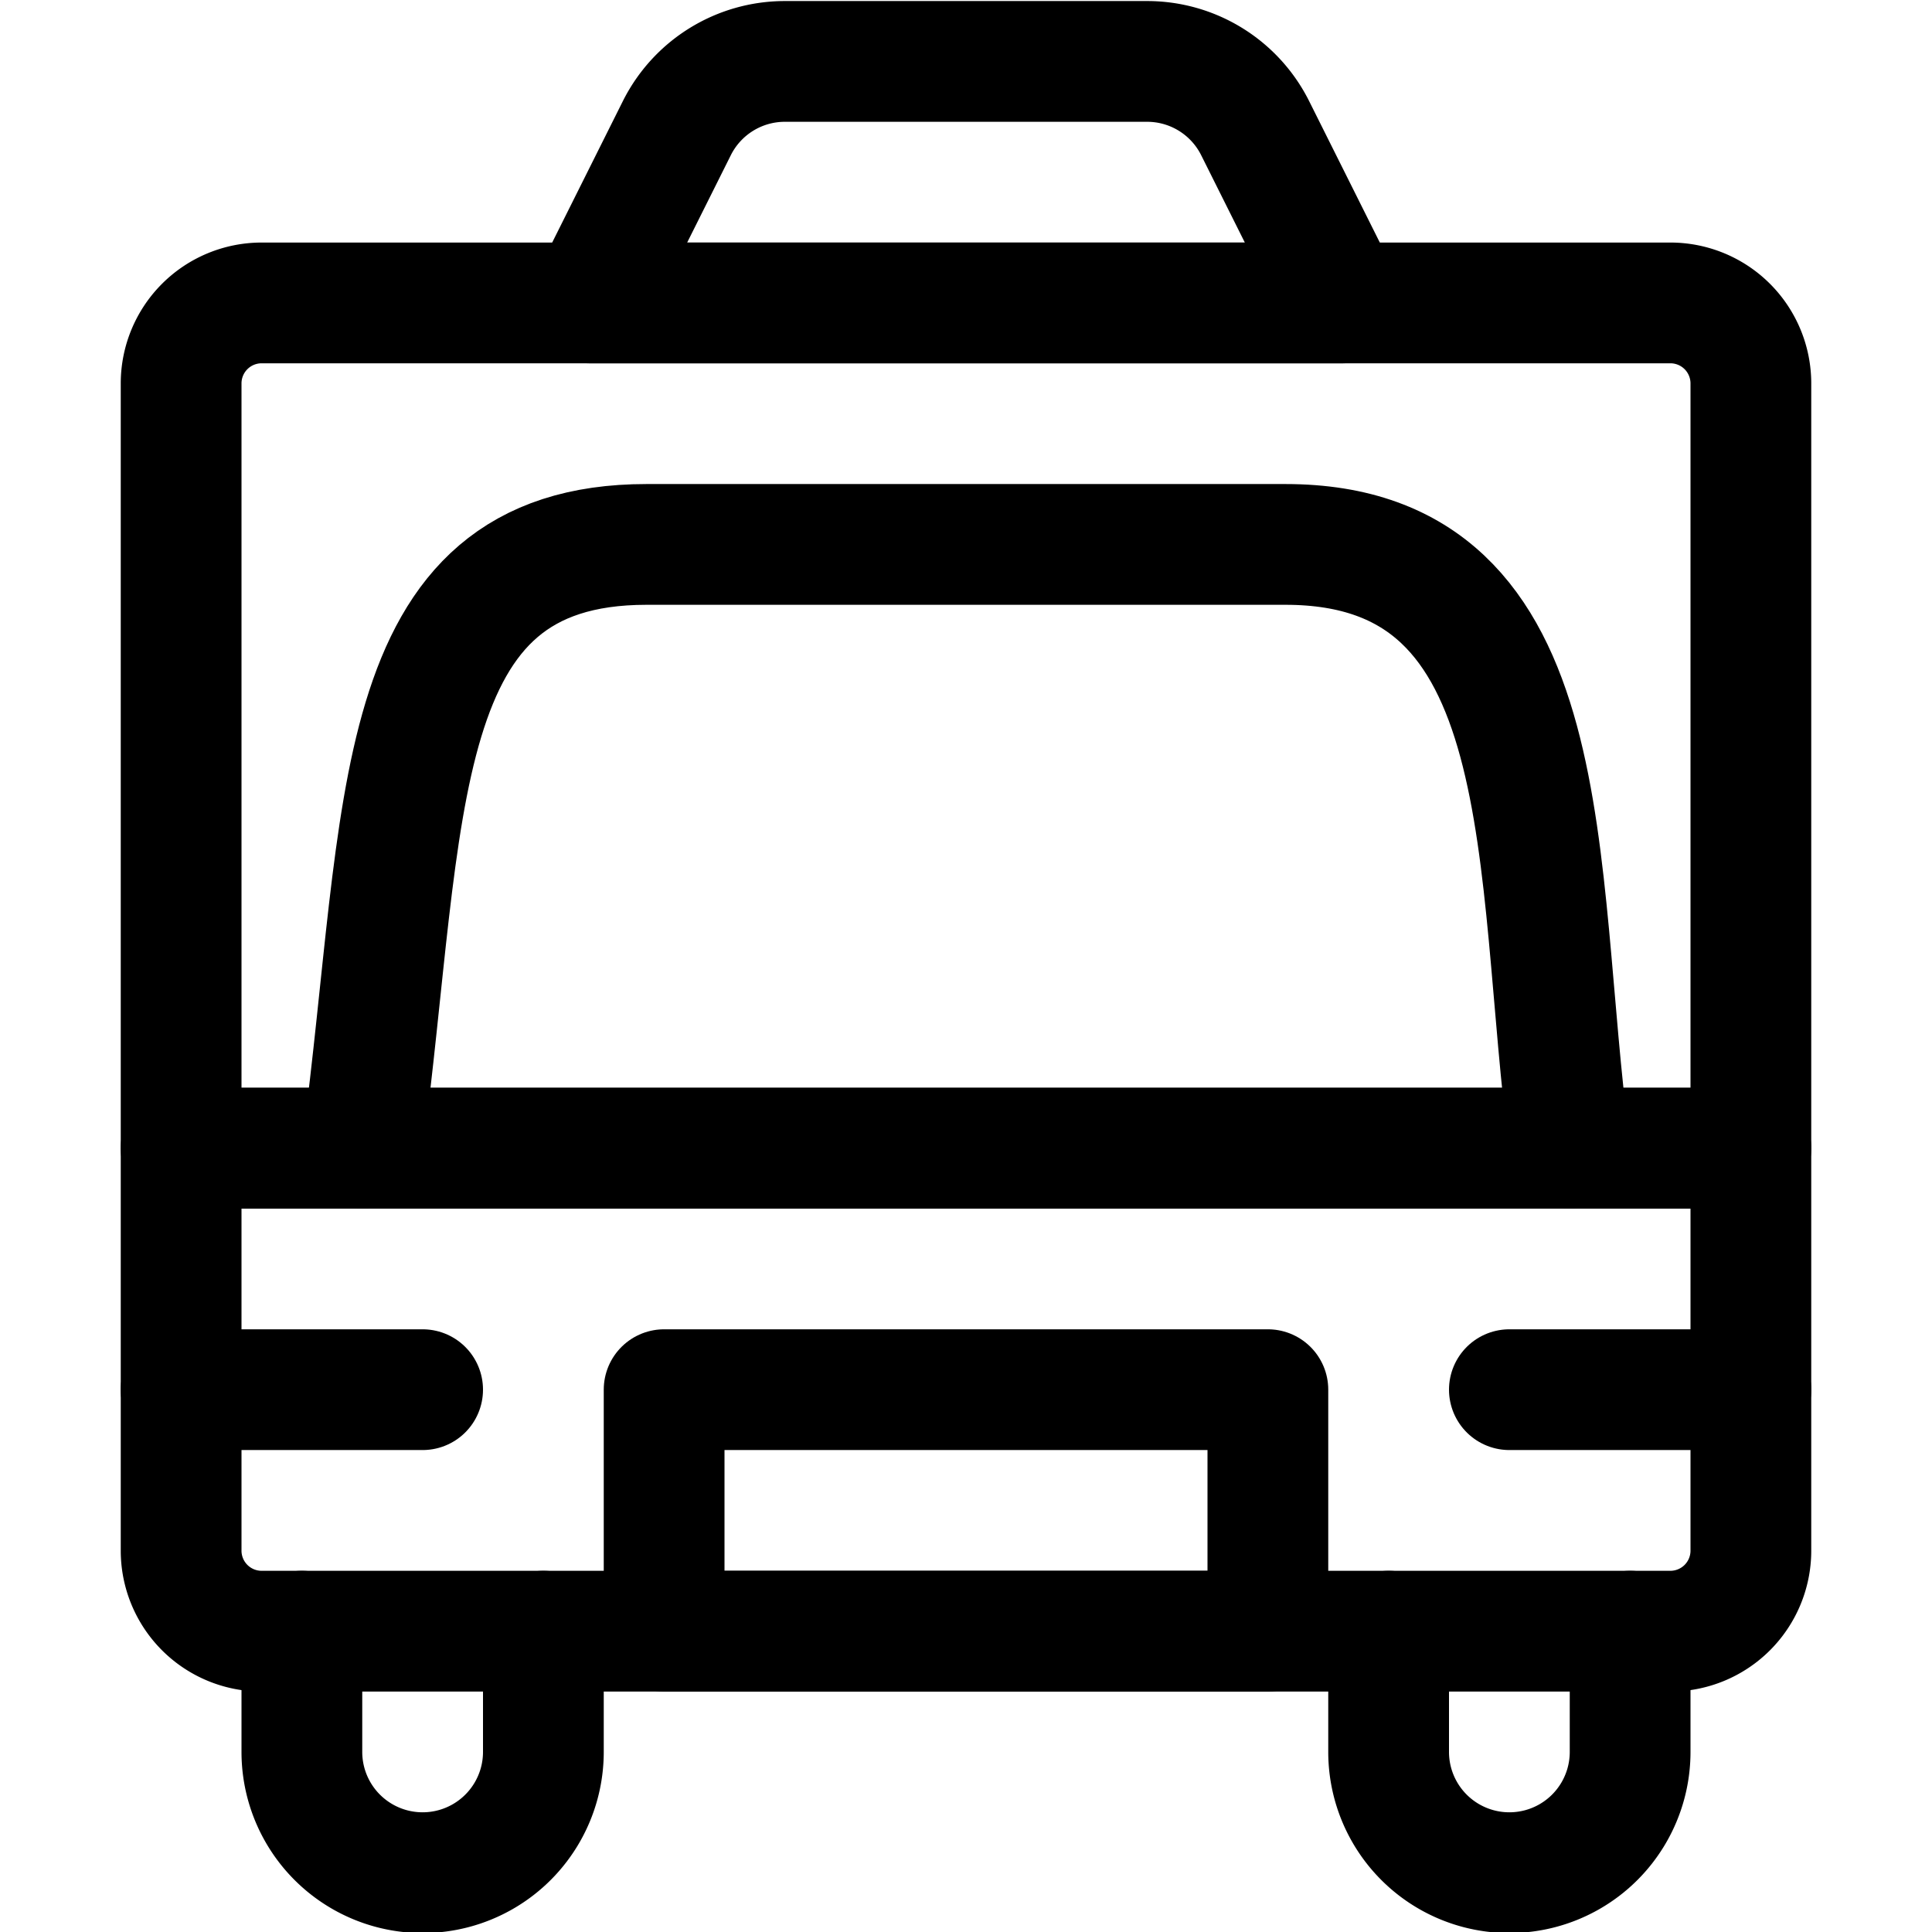 <svg xmlns="http://www.w3.org/2000/svg" viewBox="0 0 24 24"><defs><style>.a{fill:none;stroke:#000;stroke-linecap:round;stroke-linejoin:round;stroke-width:1.5px;}</style></defs><title>public-service-ambulance</title><path class="a" d="M3.75,20.263v1.5a1.5,1.5,0,0,0,3,0v-1.5"/><path class="a" d="M20.25,20.263v1.5a1.5,1.5,0,1,1-3,0v-1.5"/><path class="a" d="M2.25,14.263h19.5a0,0,0,0,1,0,0v5a1,1,0,0,1-1,1H3.25a1,1,0,0,1-1-1v-5A0,0,0,0,1,2.25,14.263Z"/><line class="a" x1="2.25" y1="17.263" x2="5.25" y2="17.263"/><line class="a" x1="18.75" y1="17.263" x2="21.75" y2="17.263"/><rect class="a" x="8.25" y="17.263" width="7.5" height="3"/><path class="a" d="M3.25,3.763h17.5a1,1,0,0,1,1,1v9.5a0,0,0,0,1,0,0H2.25a0,0,0,0,1,0,0v-9.5A1,1,0,0,1,3.25,3.763Z"/><path class="a" d="M15.592,1.592A1.5,1.5,0,0,0,14.25.763H9.75a1.5,1.5,0,0,0-1.342.829L7.323,3.763h9.354Z"/><path class="a" d="M4.5,14.263c.558-4.2.292-7.5,3.531-7.5h7.938c3.475,0,3.068,4.013,3.531,7.5"/></svg>